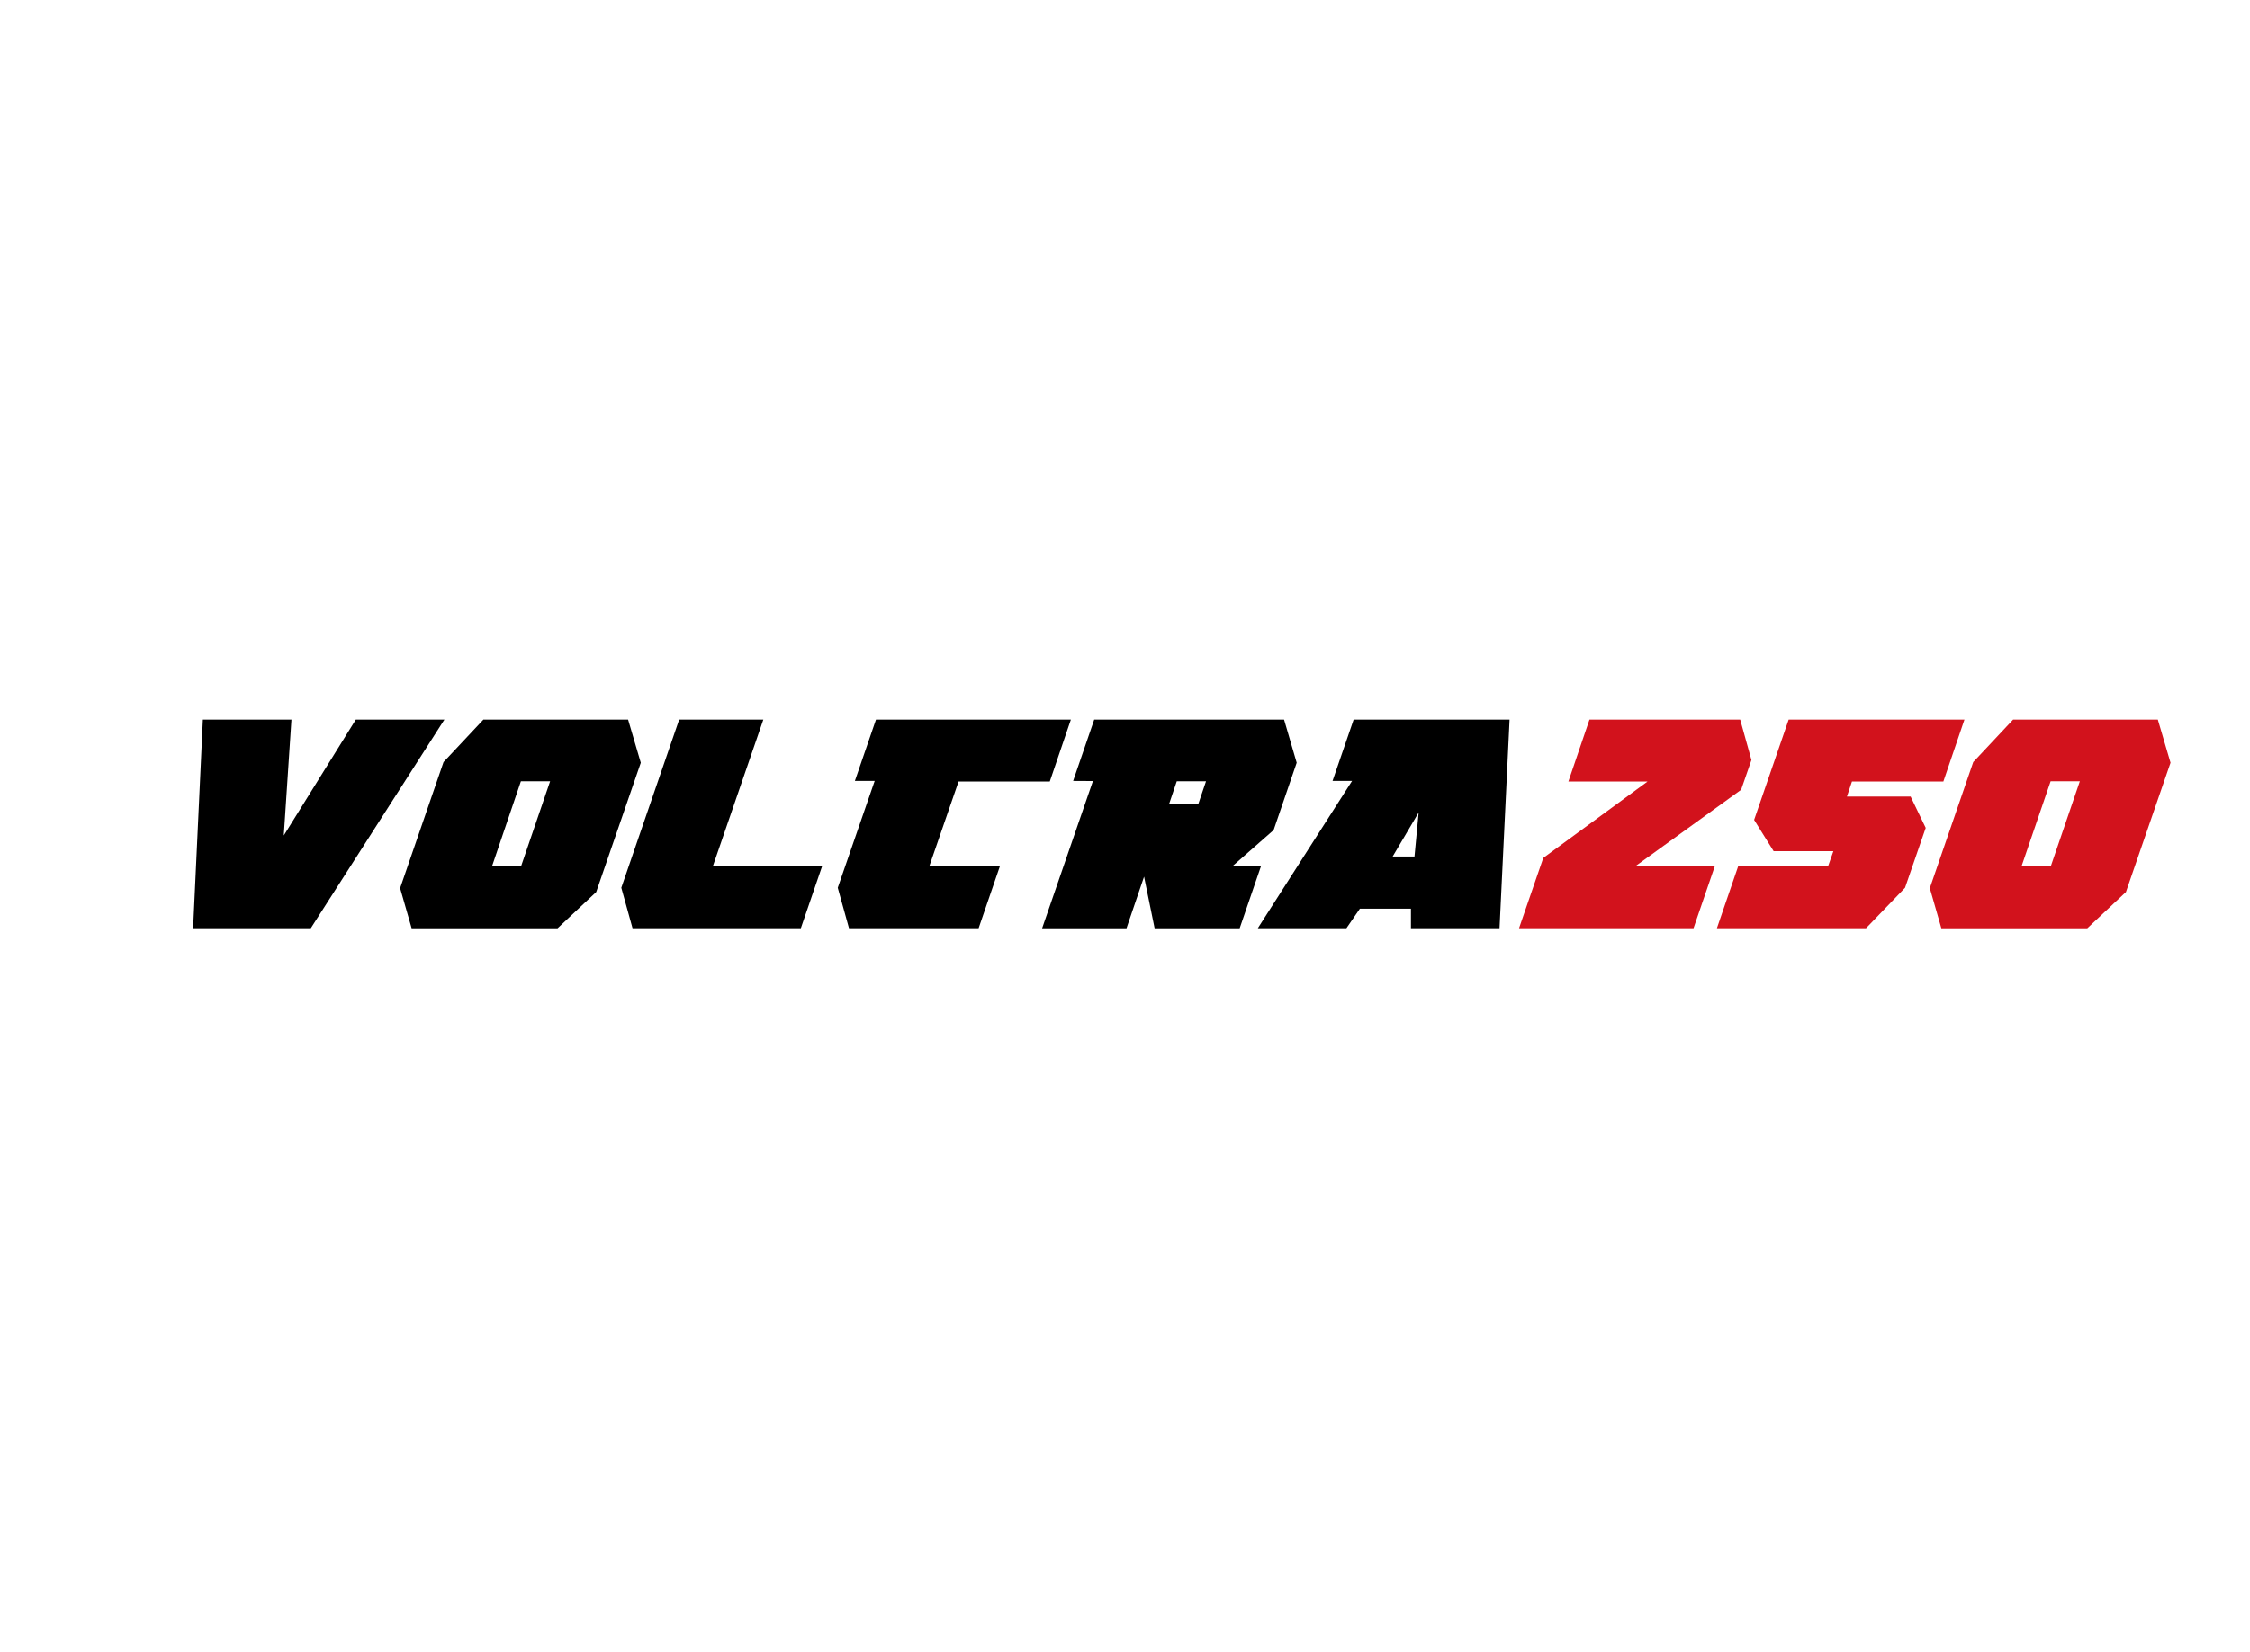 <svg id="Capa_1" data-name="Capa 1" xmlns="http://www.w3.org/2000/svg" viewBox="0 0 640 470"><defs><style>.cls-1{fill:#d2121c;}</style></defs><path d="M101.22,204.71h25.2l-38,59.39H54.94l2.77-59.39h25.2l-2.18,33Z"/><path d="M126.17,216.81l11.34-12.1h41.16L182.28,217l-12.68,36.8-11,10.33H117.1l-3.28-11.43Zm22.09,29.56,8.23-24.1h-8.31L140,246.37Z"/><path d="M193.2,204.71h23.94l-14.36,41.75h31.08l-6.05,17.64H179.93l-3.19-11.51Z"/><path d="M248.81,222.18h-5.63l6-17.47h55.44l-6,17.64H272.67l-8.32,24.11h20.08l-6.05,17.64H241.5l-3.19-11.51Z"/><path d="M305.26,222.18l6-17.47h54L368.85,217l-6.56,19.16-11.76,10.33h8.15l-6.05,17.64H328.44l-3-14.7-5,14.7H296.44l14.45-41.92Zm35.61,6.55,2.19-6.46h-8.32l-2.18,6.46Z"/><path d="M426.55,264.1h-25.2v-5.55H386.82L383,264.1h-25.2l26.8-41.92h-5.55l6-17.47h44.35Zm-24.19-20.41,1.18-12.52-7.39,12.52Z"/><path class="cls-1" d="M468.64,222.35H446.13l6-17.64H495l3.2,11.51-2.94,8.48-30.08,21.76h22.6l-6.05,17.64H432.1l6.89-20Z"/><path class="cls-1" d="M543.48,226.63l4.29,8.91-5.88,17.05L530.8,264.1H488.38l6.05-17.64H520l1.51-4.29h-17l-5.55-8.9,9.83-28.56h50l-6,17.64h-26l-1.43,4.28Z"/><path class="cls-1" d="M561.29,216.81l11.34-12.1h41.16L617.4,217l-12.68,36.8-11,10.33H552.22l-3.28-11.43Zm22.09,29.56,8.23-24.1H583.3l-8.24,24.1Z"/></svg>
